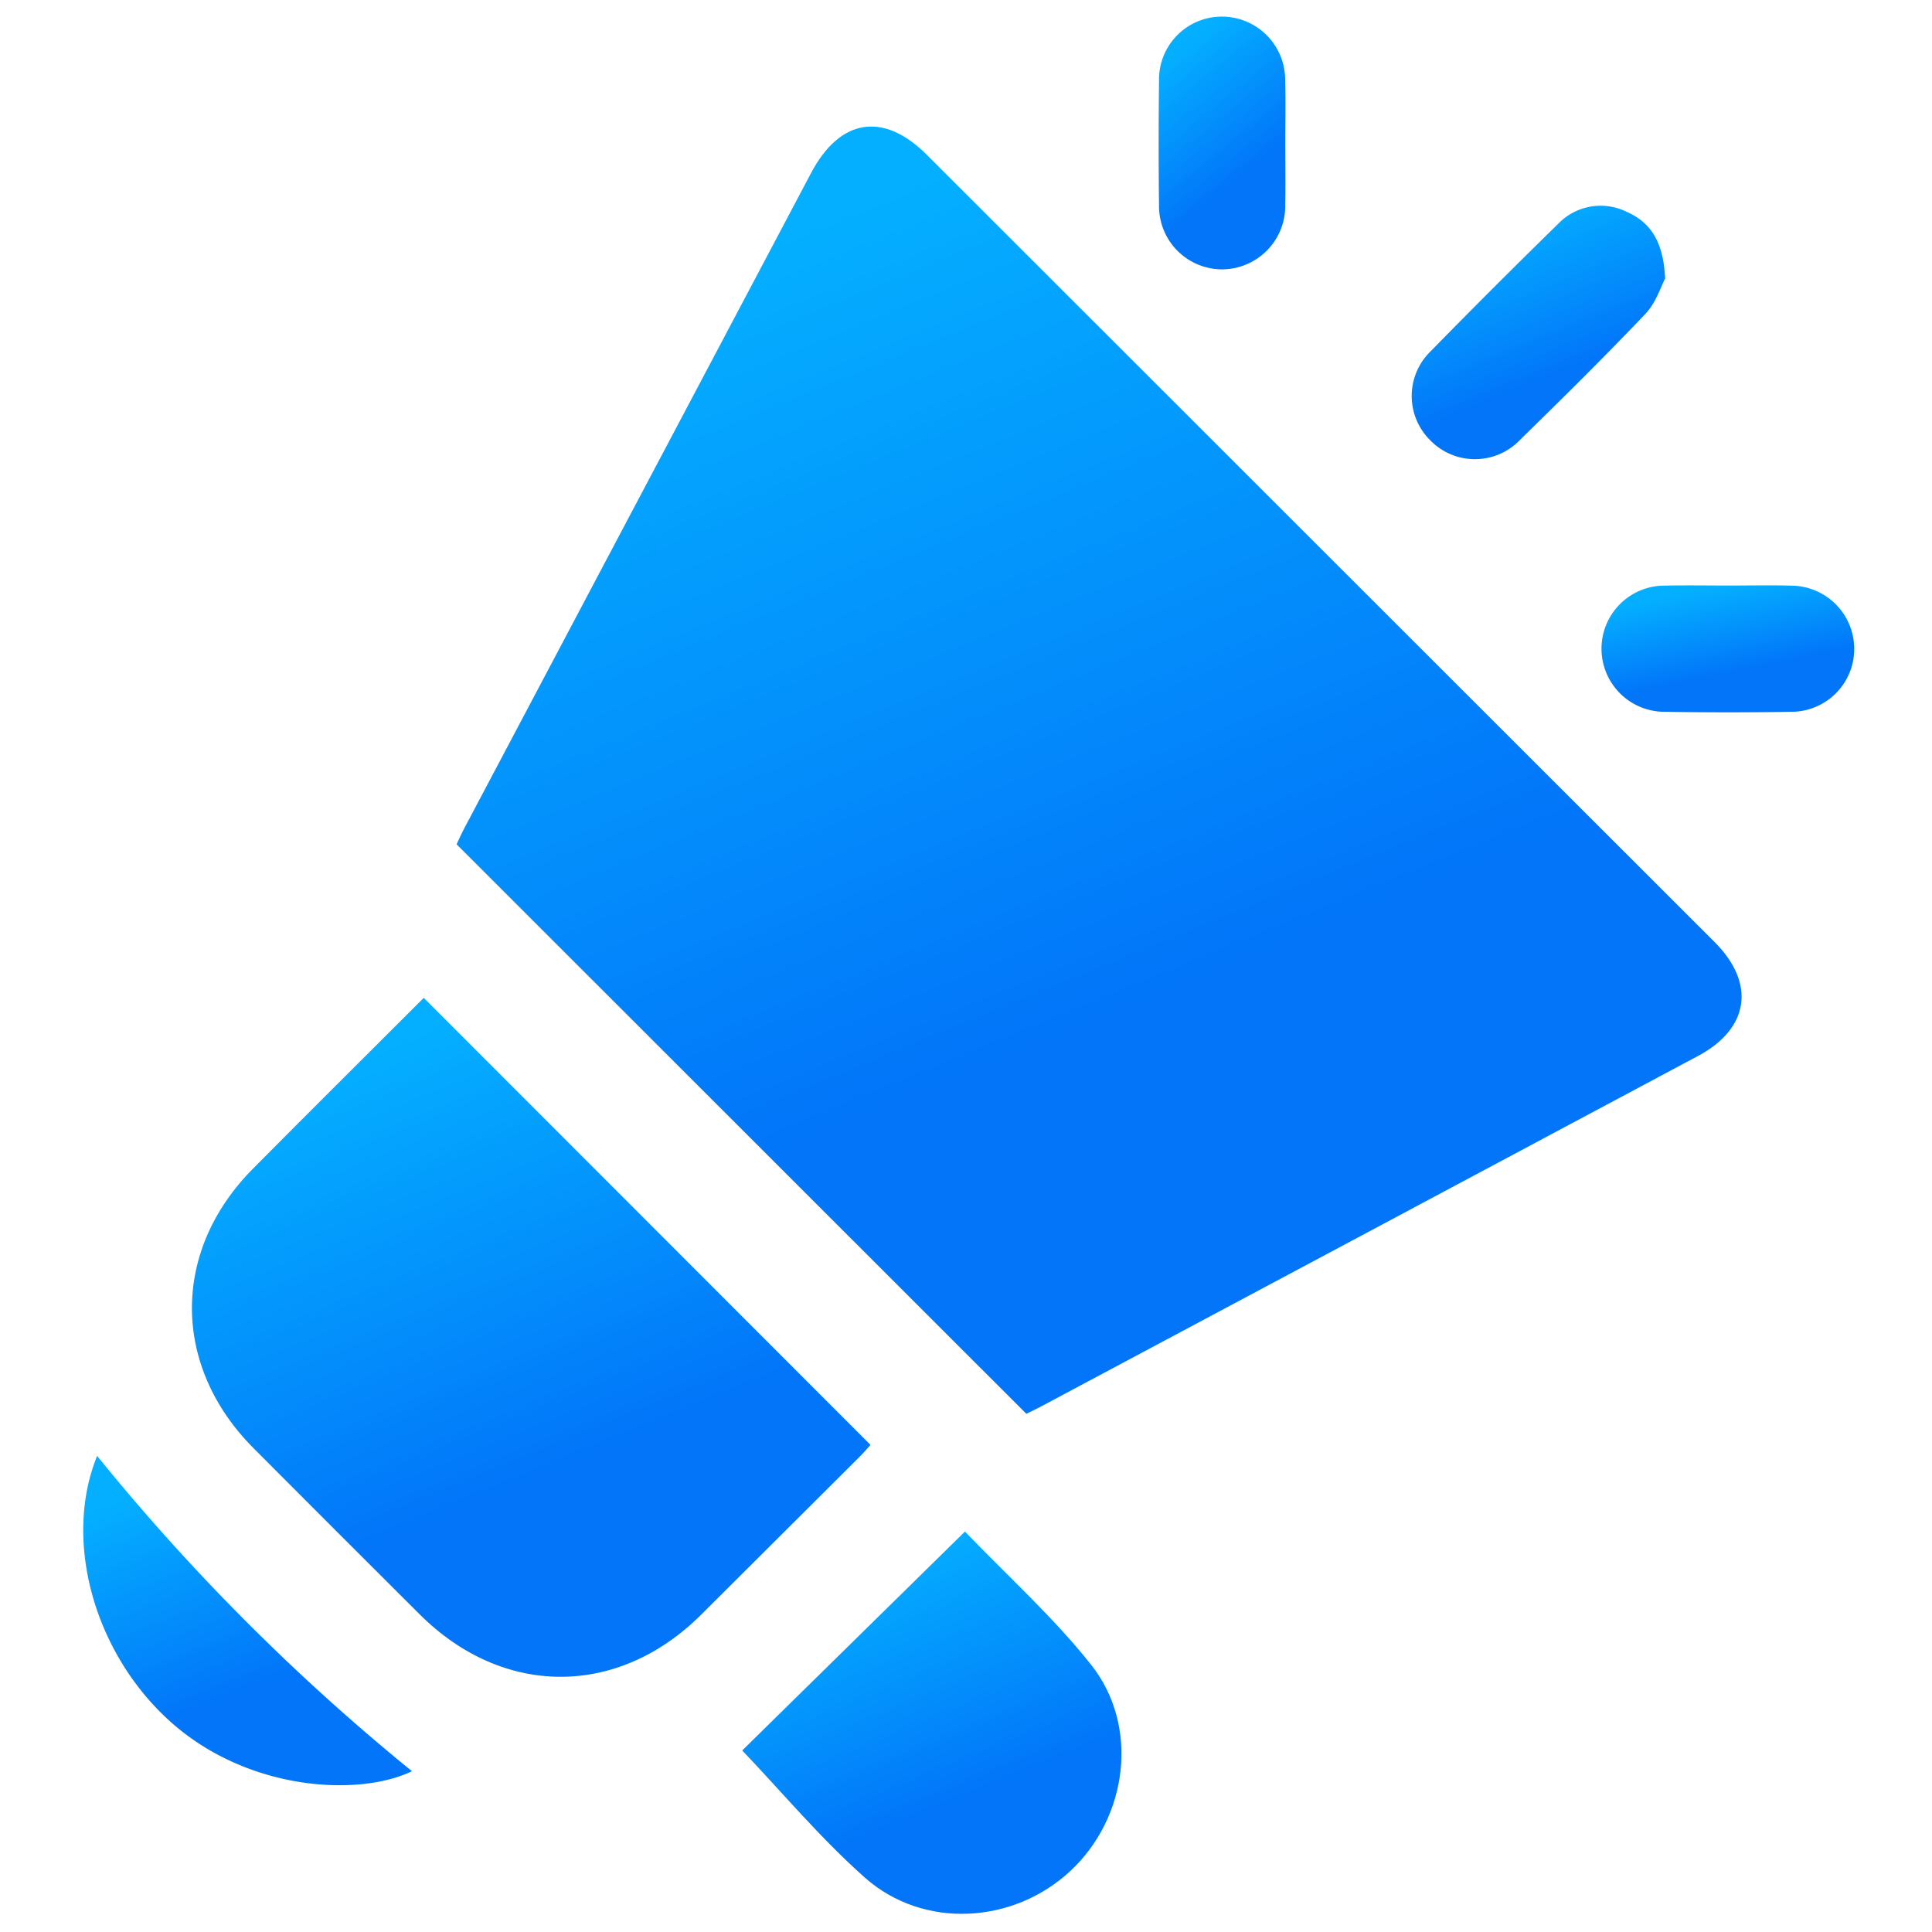 <svg xmlns="http://www.w3.org/2000/svg" xmlns:xlink="http://www.w3.org/1999/xlink" width="232" height="232" viewBox="0 0 232 232">
  <rect x="0" y="0" width="232" height="232" fill="#333333" stroke="none"/>
  <defs>
    <linearGradient id="linear-gradient" x1="0.368" y1="0.752" x2="0.121" y2="0.149" gradientUnits="objectBoundingBox">
      <stop offset="0" stop-color="#0275f9"/>
      <stop offset="1" stop-color="#04afff"/>
    </linearGradient>
    <clipPath id="clip-See_how_your_ads_are_doing">
      <rect width="232" height="232"/>
    </clipPath>
  </defs>
  <g id="See_how_your_ads_are_doing" data-name="See how your ads are doing" clip-path="url(#clip-See_how_your_ads_are_doing)">
    <rect width="232" height="232" fill="#fff"/>
    <g id="Group_5" data-name="Group 5" transform="translate(430.04 103.373)">
      <path id="Path_22" data-name="Path 22" d="M-280.9,74.021-349.313,5.635c.259-.541.563-1.242.92-1.916q20.823-39.359,41.655-78.712c3.465-6.544,8.686-7.367,13.882-2.175q47.311,47.268,94.612,94.547c4.952,4.95,4.168,10.38-1.986,13.667q-39.485,21.084-78.985,42.143C-279.767,73.482-280.336,73.743-280.9,74.021Z" transform="translate(-25.897 -7.623)" fill="url(#linear-gradient)"/>
      <path id="Path_23" data-name="Path 23" d="M-371.616,84.515l53.646,53.683c-.309.34-.756.874-1.247,1.363q-9.564,9.547-19.142,19.078c-10,9.908-23.753,9.869-33.742-.087q-9.99-9.957-19.947-19.948c-9.838-9.88-9.884-23.687-.084-33.568C-385.289,98.136-378.393,91.291-371.616,84.515Z" transform="translate(-7.538 -68.064)" fill="url(#linear-gradient)"/>
      <path id="Path_24" data-name="Path 24" d="M-295.2,211.913l26.746-26.287c5.113,5.33,10.614,10.275,15.146,15.988,5.856,7.382,4.4,18.362-2.489,24.772-6.867,6.387-17.652,7.03-24.69.783C-285.832,222.421-290.469,216.87-295.2,211.913Z" transform="translate(-45.712 -105.086)" fill="url(#linear-gradient)"/>
      <path id="Path_25" data-name="Path 25" d="M-380.568,209.155c-6.386,3.09-19.721,2.382-29-5.941-9.221-8.274-12.918-21.816-8.809-31.921A257.872,257.872,0,0,0-380.568,209.155Z" transform="translate(0 -99.838)" fill="url(#linear-gradient)"/>
      <path id="Path_26" data-name="Path 26" d="M-137.936-56.8c-.493.915-1.093,2.894-2.367,4.236-4.9,5.159-9.965,10.155-15.051,15.128a7.485,7.485,0,0,1-10.829.015,7.471,7.471,0,0,1,.1-10.659q7.546-7.712,15.262-15.255A7.082,7.082,0,0,1-142.5-64.79C-139.547-63.477-138.128-61.044-137.936-56.8Z" transform="translate(-92.15 -13.122)" fill="url(#linear-gradient)"/>
      <path id="Path_27" data-name="Path 27" d="M-201.1-86.2c0,2.45.037,4.9-.006,7.351a7.62,7.62,0,0,1-7.527,7.821,7.59,7.59,0,0,1-7.629-7.713q-.092-7.468,0-14.938a7.55,7.55,0,0,1,7.632-7.7,7.6,7.6,0,0,1,7.516,7.59C-201.043-91.256-201.1-88.725-201.1-86.2Z" transform="translate(-74.599)" fill="url(#linear-gradient)"/>
      <path id="Path_28" data-name="Path 28" d="M-117.156,6.39c2.529,0,5.06-.058,7.587.014a7.6,7.6,0,0,1,7.507,7.6,7.554,7.554,0,0,1-7.55,7.547q-7.585.125-15.175,0a7.577,7.577,0,0,1-7.623-7.481A7.576,7.576,0,0,1-124.744,6.4C-122.216,6.345-119.685,6.39-117.156,6.39Z" transform="translate(-105.317 -39.45)" fill="url(#linear-gradient)"/>
    </g>
  </g>
</svg>
